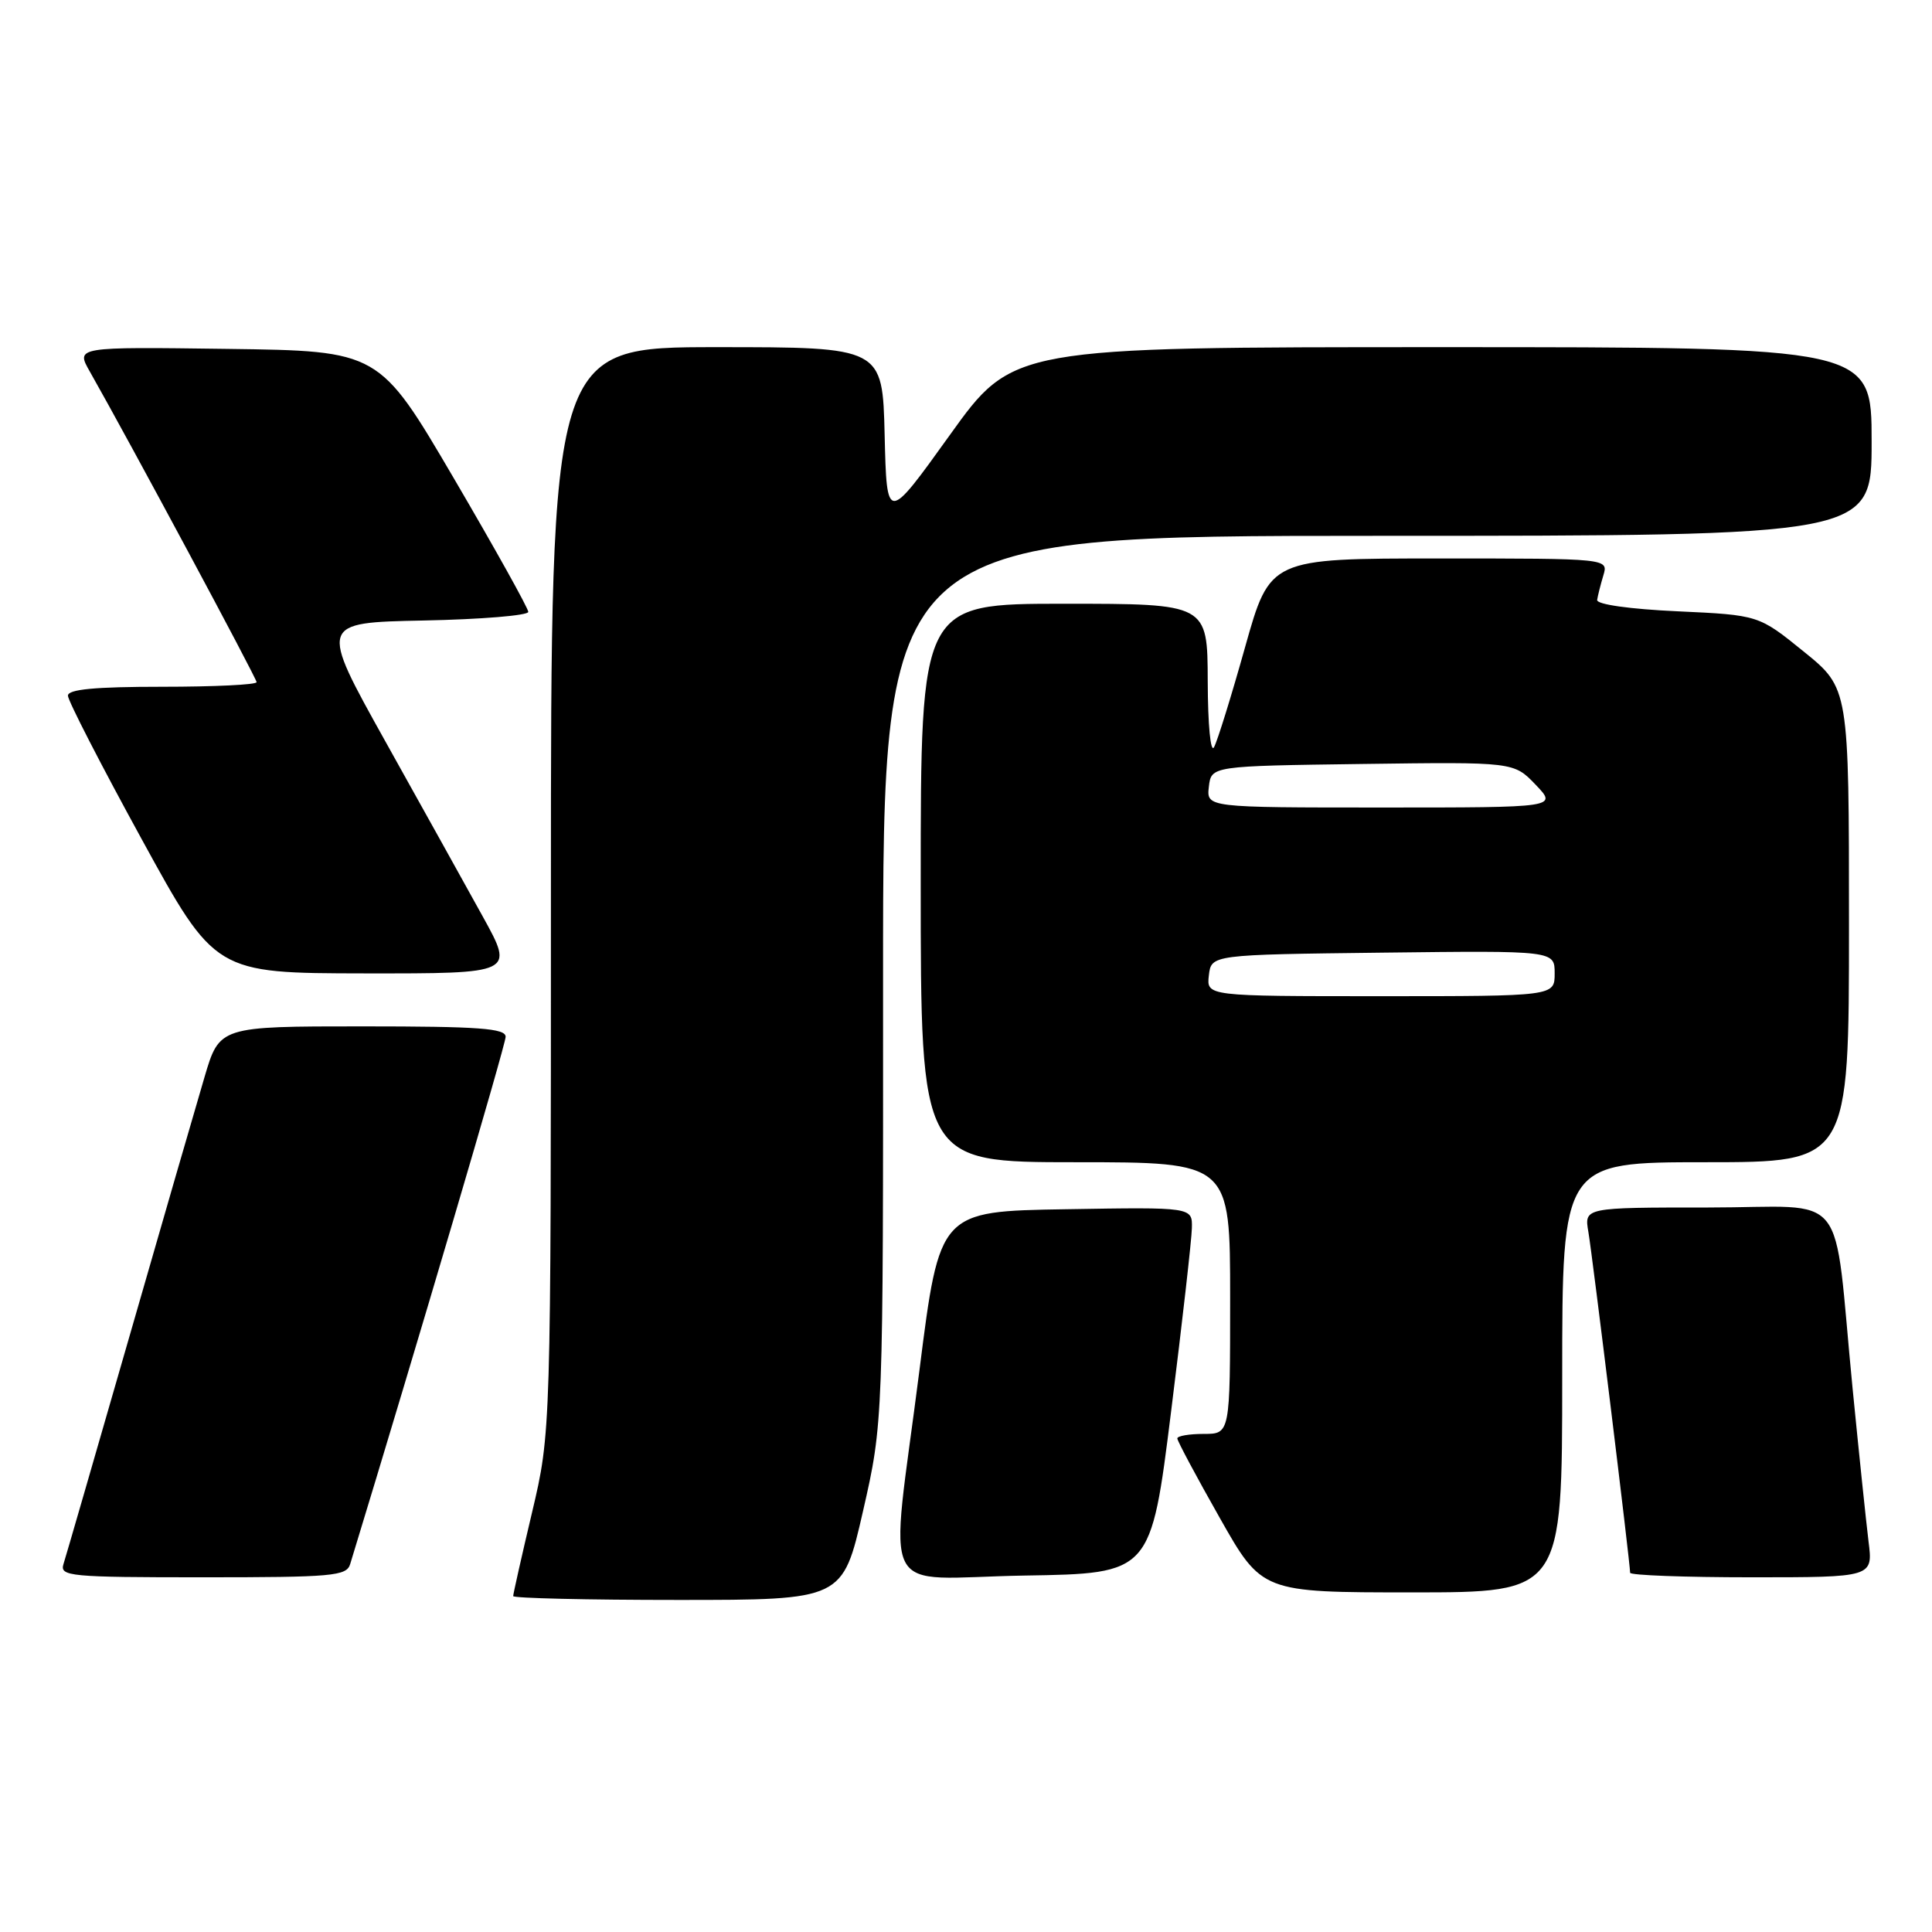 <?xml version="1.0" encoding="UTF-8" standalone="no"?>
<!DOCTYPE svg PUBLIC "-//W3C//DTD SVG 1.1//EN" "http://www.w3.org/Graphics/SVG/1.1/DTD/svg11.dtd" >
<svg xmlns="http://www.w3.org/2000/svg" xmlns:xlink="http://www.w3.org/1999/xlink" version="1.1" viewBox="0 0 256 256">
 <g >
 <path fill="currentColor"
d=" M 114.35 200.25 C 117.03 188.50 117.03 188.50 117.01 129.75 C 117.00 71.00 117.00 71.00 182.50 71.00 C 248.00 71.00 248.00 71.00 248.00 58.50 C 248.00 46.00 248.00 46.00 191.11 46.00 C 134.21 46.00 134.21 46.00 125.86 57.64 C 117.50 69.29 117.50 69.29 117.22 57.64 C 116.94 46.00 116.94 46.00 94.97 46.00 C 73.00 46.00 73.00 46.00 73.00 117.91 C 73.00 189.82 73.00 189.82 70.50 200.40 C 69.12 206.22 68.00 211.21 68.00 211.49 C 68.00 211.77 77.82 212.00 89.83 212.00 C 111.66 212.00 111.66 212.00 114.35 200.25 Z  M 207.00 182.50 C 207.00 154.00 207.00 154.00 226.00 154.00 C 245.00 154.00 245.00 154.00 245.00 122.60 C 245.00 91.19 245.00 91.19 239.02 86.35 C 233.04 81.50 233.04 81.50 222.27 81.00 C 215.95 80.71 211.56 80.09 211.63 79.50 C 211.71 78.95 212.08 77.49 212.45 76.25 C 213.13 74.00 213.13 74.00 190.71 74.00 C 168.28 74.00 168.28 74.00 164.98 85.75 C 163.17 92.21 161.32 98.17 160.87 99.00 C 160.41 99.85 160.05 96.09 160.03 90.25 C 160.00 80.00 160.00 80.00 141.00 80.00 C 122.00 80.00 122.00 80.00 122.00 117.00 C 122.00 154.00 122.00 154.00 142.50 154.00 C 163.00 154.00 163.00 154.00 163.00 172.00 C 163.00 190.00 163.00 190.00 159.50 190.00 C 157.57 190.00 156.00 190.27 156.00 190.60 C 156.00 190.93 158.52 195.65 161.61 201.10 C 167.21 211.00 167.21 211.00 187.11 211.00 C 207.00 211.00 207.00 211.00 207.00 182.50 Z  M 46.40 207.25 C 55.23 178.33 67.00 138.42 67.00 137.38 C 67.00 136.26 63.49 136.00 48.04 136.00 C 29.08 136.00 29.08 136.00 27.09 142.75 C 25.99 146.46 21.46 162.10 17.03 177.50 C 12.59 192.90 8.72 206.29 8.41 207.25 C 7.90 208.87 9.23 209.00 26.87 209.00 C 44.09 209.00 45.92 208.84 46.40 207.25 Z  M 155.18 187.00 C 156.66 175.18 157.90 164.25 157.93 162.73 C 158.00 159.95 158.00 159.95 141.25 160.23 C 124.50 160.50 124.50 160.50 121.84 181.50 C 117.88 212.66 116.06 209.10 135.75 208.77 C 152.50 208.50 152.50 208.50 155.18 187.00 Z  M 247.59 204.25 C 247.27 201.64 246.32 192.53 245.48 184.00 C 242.83 156.91 245.29 160.00 226.34 160.00 C 209.91 160.00 209.91 160.00 210.47 163.25 C 211.00 166.34 216.00 207.13 216.00 208.40 C 216.00 208.73 223.24 209.00 232.09 209.00 C 248.19 209.00 248.19 209.00 247.59 204.25 Z  M 64.00 121.50 C 61.72 117.37 55.90 106.90 51.07 98.25 C 42.29 82.50 42.29 82.50 56.15 82.22 C 63.77 82.07 70.00 81.55 70.00 81.08 C 70.00 80.60 65.55 72.62 60.12 63.35 C 50.24 46.50 50.24 46.50 30.14 46.23 C 10.04 45.96 10.04 45.96 11.90 49.23 C 17.18 58.53 34.00 89.87 34.00 90.39 C 34.00 90.73 28.38 91.00 21.50 91.00 C 12.57 91.00 9.00 91.34 9.00 92.18 C 9.00 92.83 13.39 101.37 18.75 111.15 C 28.50 128.95 28.50 128.95 48.32 128.98 C 68.14 129.00 68.14 129.00 64.00 121.50 Z  M 160.18 129.25 C 160.50 126.50 160.50 126.50 183.25 126.23 C 206.00 125.96 206.00 125.96 206.00 128.98 C 206.00 132.00 206.00 132.00 182.93 132.00 C 159.87 132.00 159.87 132.00 160.18 129.25 Z  M 160.18 104.25 C 160.50 101.50 160.50 101.50 180.54 101.23 C 200.59 100.96 200.59 100.96 203.48 103.98 C 206.37 107.00 206.37 107.00 183.12 107.00 C 159.87 107.00 159.87 107.00 160.18 104.25 Z "/>
</g>
</svg>